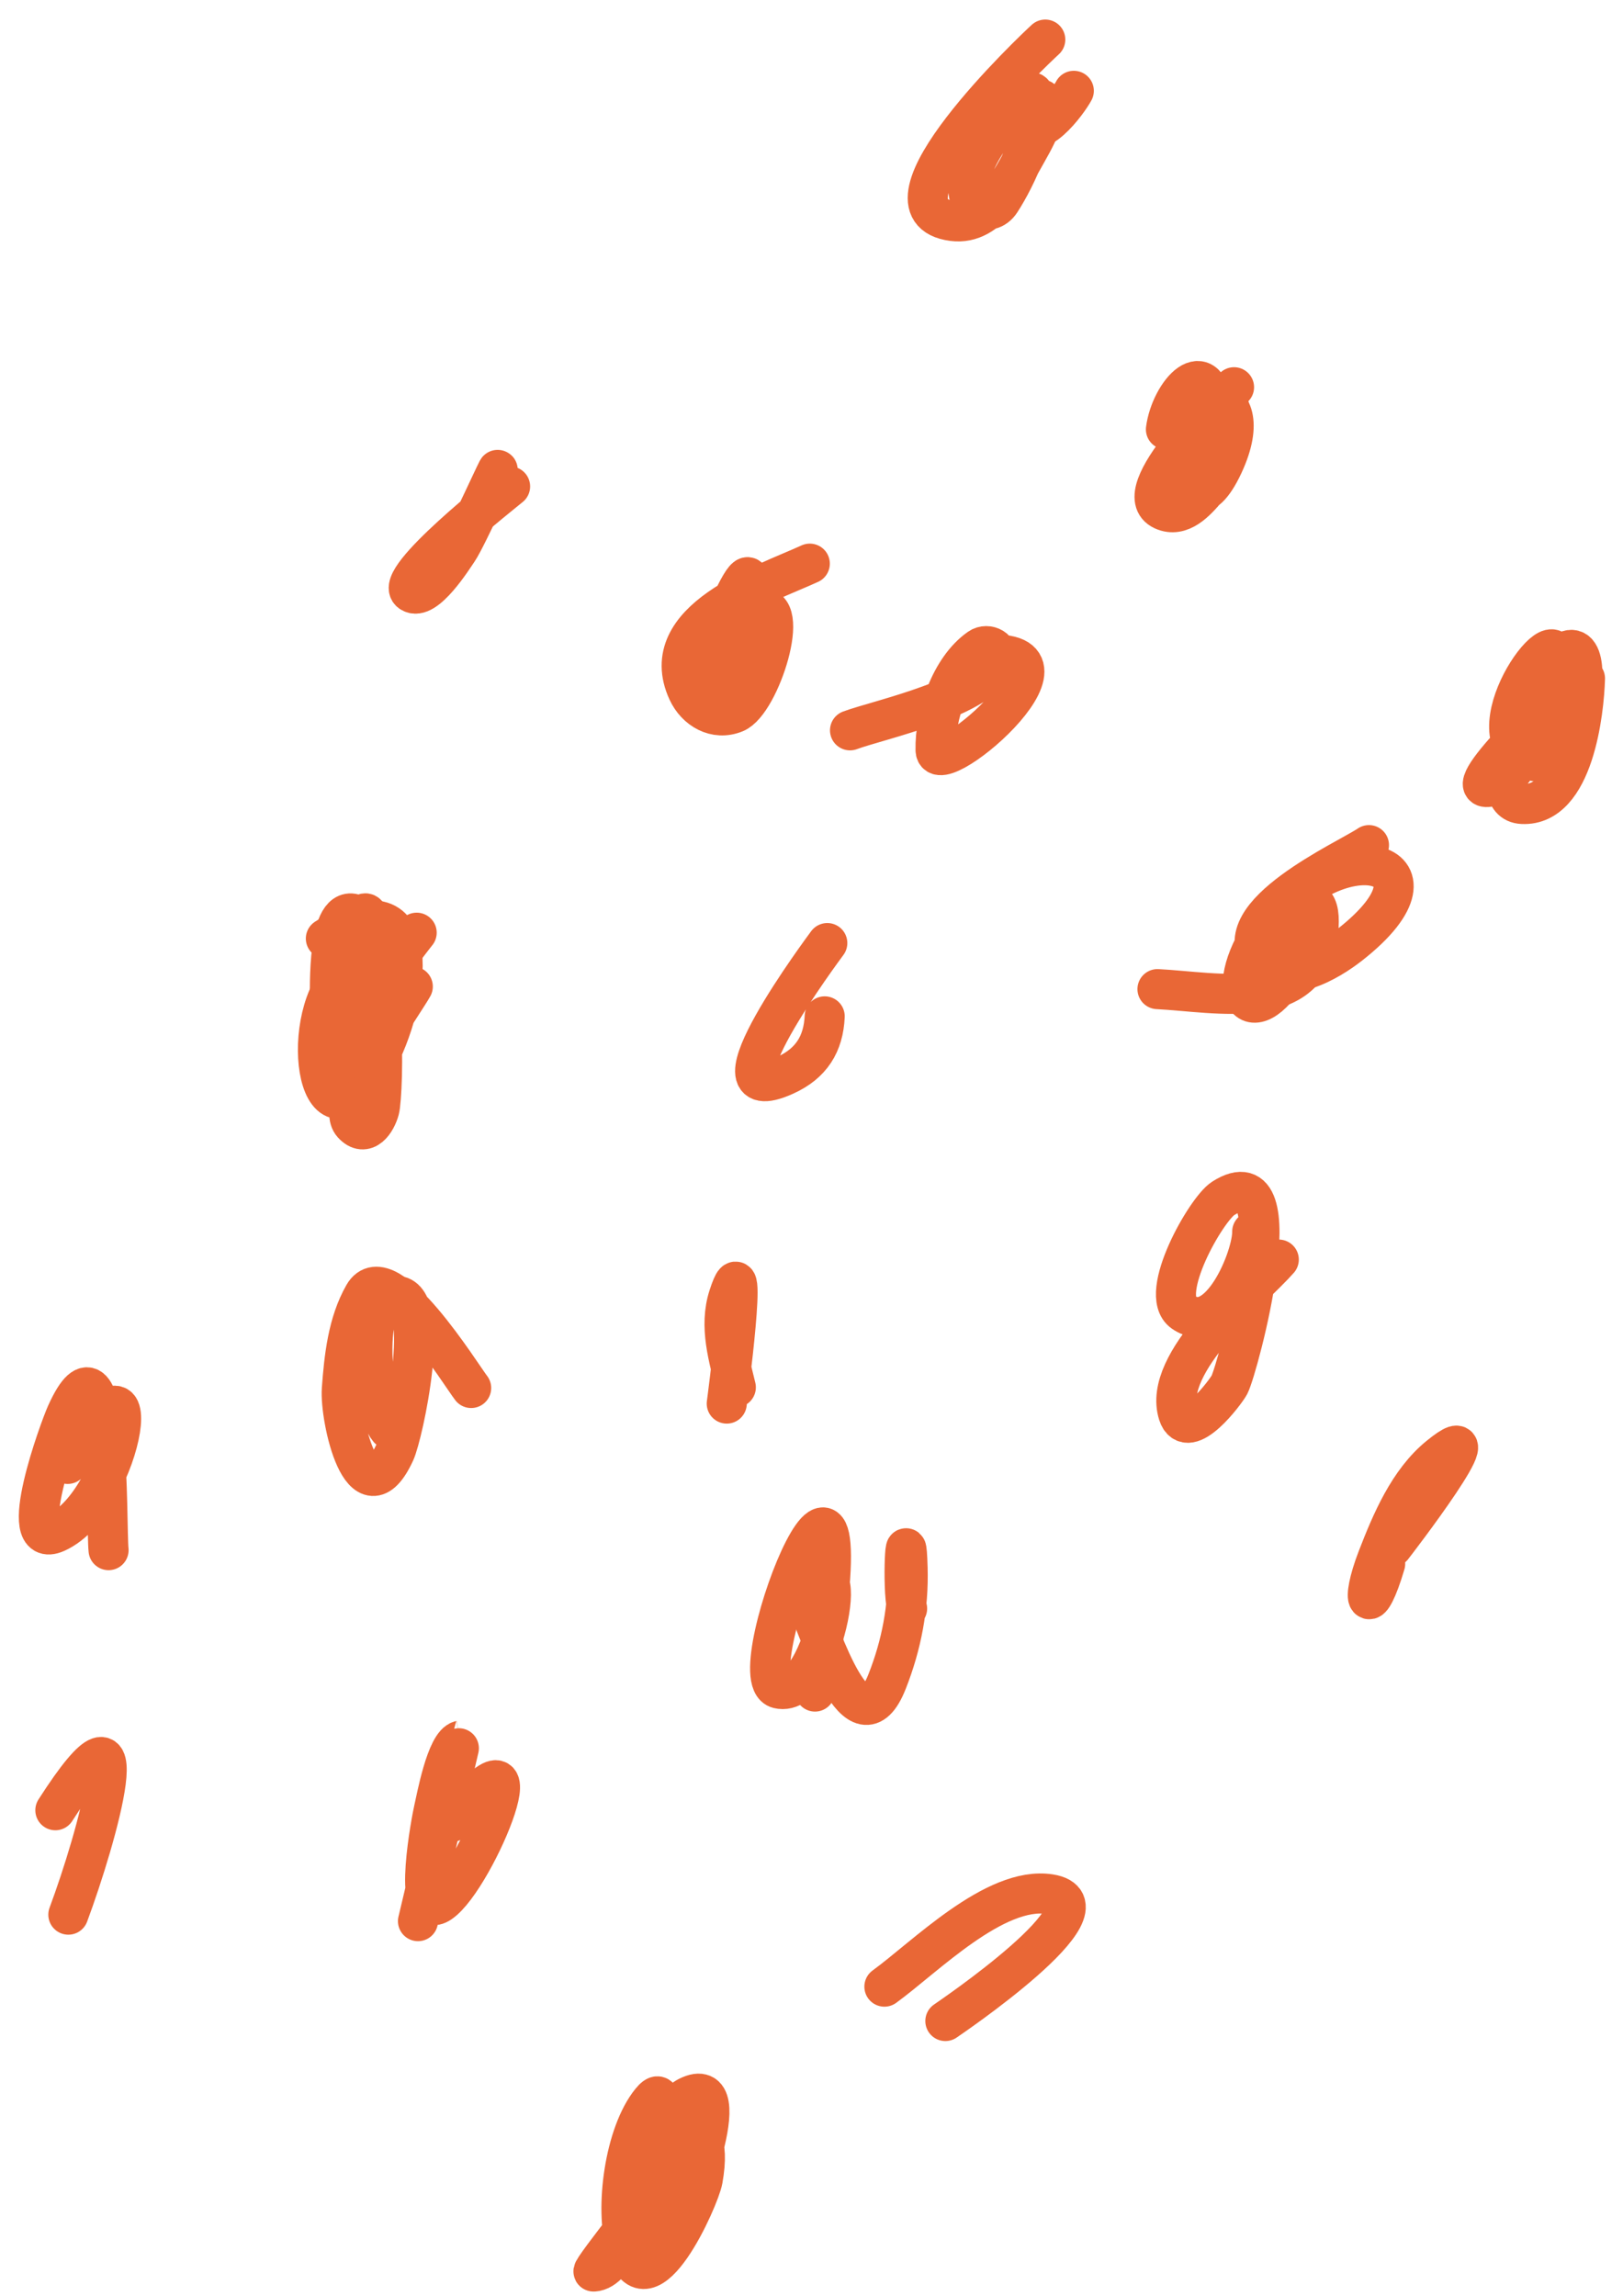 <svg width="82" height="116" viewBox="0 0 82 116" fill="none" xmlns="http://www.w3.org/2000/svg">
<g clip-path="url(#clip0_54_2)">
<path d="M40.914 28.48C38.612 29.535 33.083 31.323 34.748 34.931C35.169 35.843 36.143 36.425 37.141 36.014C38.405 35.494 40.03 30.357 38.332 30.749C36.864 31.087 35.07 36.476 36.6 33.926C37.555 32.335 38.795 26.323 36.817 30.774" stroke="#E96736" stroke-width="2.024" stroke-linecap="round"/>
<path d="M42.946 36.903C44.379 36.367 49.683 35.259 50.36 33.36C50.56 32.796 49.894 32.466 49.486 32.752C48.009 33.784 47.231 36.169 47.268 37.904C47.304 39.604 55.927 32.171 49.173 33.167" stroke="#E96736" stroke-width="2.024" stroke-linecap="round"/>
<path d="M41.798 47.652C41.69 47.806 35.334 56.293 39.655 54.341C40.999 53.735 41.604 52.741 41.667 51.355" stroke="#E96736" stroke-width="2.024" stroke-linecap="round"/>
<path d="M20.856 49.848C20.456 50.592 16.81 55.684 17.819 56.792C18.466 57.504 19.004 56.671 19.166 56.069C19.358 55.356 19.726 46.685 17.247 49.334C15.047 51.687 16.088 58.799 18.937 53.784C20.743 50.604 21.612 44.116 16.464 47.423" stroke="#E96736" stroke-width="2.024" stroke-linecap="round"/>
<path d="M23.805 70.134C23.347 69.557 19.547 63.391 18.383 65.428C17.571 66.849 17.389 68.589 17.271 70.187C17.16 71.67 18.329 76.901 19.949 73.386C20.366 72.481 21.837 65.687 20.08 65.477C18.132 65.244 18.808 71.217 19.643 72.199" stroke="#E96736" stroke-width="2.024" stroke-linecap="round"/>
<path d="M36.718 70.921C36.724 70.884 37.875 62.237 36.817 65.491C36.315 67.035 36.821 68.607 37.177 70.101" stroke="#E96736" stroke-width="2.024" stroke-linecap="round"/>
<path d="M58.48 49.979C61.506 50.133 66.194 51.206 66.598 47.102C66.754 45.516 66.338 45.252 64.97 45.522" stroke="#E96736" stroke-width="2.024" stroke-linecap="round"/>
<path d="M40.848 81.178C41.452 82.499 43.348 88.705 44.821 84.962C45.55 83.11 45.913 81.207 45.855 79.221C45.776 76.482 45.57 80.176 45.83 81.277" stroke="#E96736" stroke-width="2.024" stroke-linecap="round"/>
<path d="M69.165 42.703C68.095 43.434 61.818 46.24 63.757 48.533C64.931 49.921 67.184 48.532 68.189 47.745C73.805 43.347 67.423 41.849 63.936 46.855C61.52 50.322 63.361 52.486 65.385 48.579C66.948 45.561 65.423 43.185 64.544 46.964" stroke="#E96736" stroke-width="2.024" stroke-linecap="round"/>
<path d="M64.609 63.645C63.286 65.156 58.699 68.831 59.533 71.445C60.002 72.915 61.938 70.315 62.115 69.974C62.548 69.14 65.487 58.203 61.798 60.554C60.944 61.098 58.487 65.394 59.786 66.305C61.609 67.585 63.285 63.53 63.266 62.236" stroke="#E96736" stroke-width="2.024" stroke-linecap="round"/>
<path d="M41.176 85.472C44.307 67.168 37.167 84.792 39.322 85.319C41.756 85.914 43.156 76.548 40.684 81.08" stroke="#E96736" stroke-width="2.024" stroke-linecap="round"/>
<path d="M3.453 96.745C4.881 92.914 7.289 84.462 2.797 91.469" stroke="#E96736" stroke-width="2.024" stroke-linecap="round"/>
<path d="M33.998 109.527C33.833 109.716 29.79 114.791 29.991 114.779C31.166 114.711 31.937 112.033 32.236 111.198C32.456 110.582 34.145 104.644 32.895 106.177C31.566 107.806 31.049 111.572 31.642 113.574C32.671 117.048 35.337 111.072 35.502 110.135C36.213 106.102 33.33 107.636 32.214 110.098C31.174 112.393 31.126 116.486 33.922 112.76C34.447 112.06 37.401 104.62 34.758 105.947C33.158 106.75 30.953 112.873 34.228 110.346" stroke="#E96736" stroke-width="2.024" stroke-linecap="round"/>
<path d="M47.763 102.12C47.855 102.053 56.467 96.247 53.04 95.711C50.268 95.278 46.715 98.911 44.683 100.383" stroke="#E96736" stroke-width="2.024" stroke-linecap="round"/>
<path d="M21.118 97.073C21.128 97.037 23.288 87.944 23.27 87.948C22.549 88.098 22.043 90.924 21.919 91.444C21.826 91.835 20.805 97.111 22.236 96.148C24.056 94.923 27.705 85.955 22.822 92.059" stroke="#E96736" stroke-width="2.024" stroke-linecap="round"/>
<path d="M5.485 78.327C5.354 77.133 5.637 66.39 3.354 71.441C3.023 72.175 0.741 78.381 2.841 77.437C6.303 75.881 7.793 66.297 3.42 73.969" stroke="#E96736" stroke-width="2.024" stroke-linecap="round"/>
<path d="M70.345 78.163C70.437 78.052 75.789 71.089 72.719 73.586C71.166 74.849 70.297 76.921 69.595 78.735C68.696 81.058 69.163 81.796 69.984 79.015" stroke="#E96736" stroke-width="2.024" stroke-linecap="round"/>
<path d="M52.811 2C52.307 2.455 43.704 10.591 48.139 11.169C50.05 11.418 51.099 9.053 51.886 7.688C54.954 2.366 49.31 5.949 48.932 9.479C48.833 10.407 49.973 11.059 50.546 10.184C51.346 8.961 52.567 6.339 52.243 4.815C52.117 4.227 51.381 5.487 51.611 6.027C52.245 7.522 53.975 5.117 54.253 4.589" stroke="#E96736" stroke-width="2.024" stroke-linecap="round"/>
<path d="M25.772 24.58C25.551 24.773 19.808 29.264 20.756 29.924C21.481 30.429 22.895 28.165 23.135 27.814C23.583 27.161 25.398 23.11 25.116 23.826" stroke="#E96736" stroke-width="2.024" stroke-linecap="round"/>
<path d="M62.348 19.566C61.886 20.133 56.855 24.901 58.761 25.775C59.661 26.187 60.43 25.328 60.961 24.704C61.463 24.113 63.135 20.294 61.532 20.196C58.463 20.009 59.66 28.077 61.802 23.481C63.828 19.133 59.288 19.34 60.247 22.974C60.697 24.68 61.361 21.366 61.314 20.837C61.033 17.723 59.145 19.849 58.907 21.696" stroke="#E96736" stroke-width="2.024" stroke-linecap="round"/>
<path d="M79.915 34.281C78.061 35.691 73.283 40.447 75.485 39.687C76.975 39.173 78.211 35.376 78.524 34.024C79.403 30.23 74.585 36.367 76.869 38.152C79.922 40.538 81.52 28.681 77.745 34.427C77.165 35.309 74.868 40.524 76.911 40.624C79.507 40.752 80.034 35.947 80.079 34.281" stroke="#E96736" stroke-width="2.024" stroke-linecap="round"/>
<path d="M21.052 47.128C20.959 47.238 15.505 54.226 16.675 54.039C17.668 53.88 18.073 51.432 18.281 50.689C18.622 49.47 19.197 43.542 17.704 47.485C17.085 49.12 17.938 53.071 18.578 50.101C18.782 49.154 19.186 46.771 17.997 46.225C16.513 45.543 16.684 50.013 16.661 50.667" stroke="#E96736" stroke-width="2.024" stroke-linecap="round"/>
</g>
<defs>
<clipPath id="clip0_54_2">
<rect width="82" height="116" fill="white"/>
</clipPath>
</defs>
</svg>
